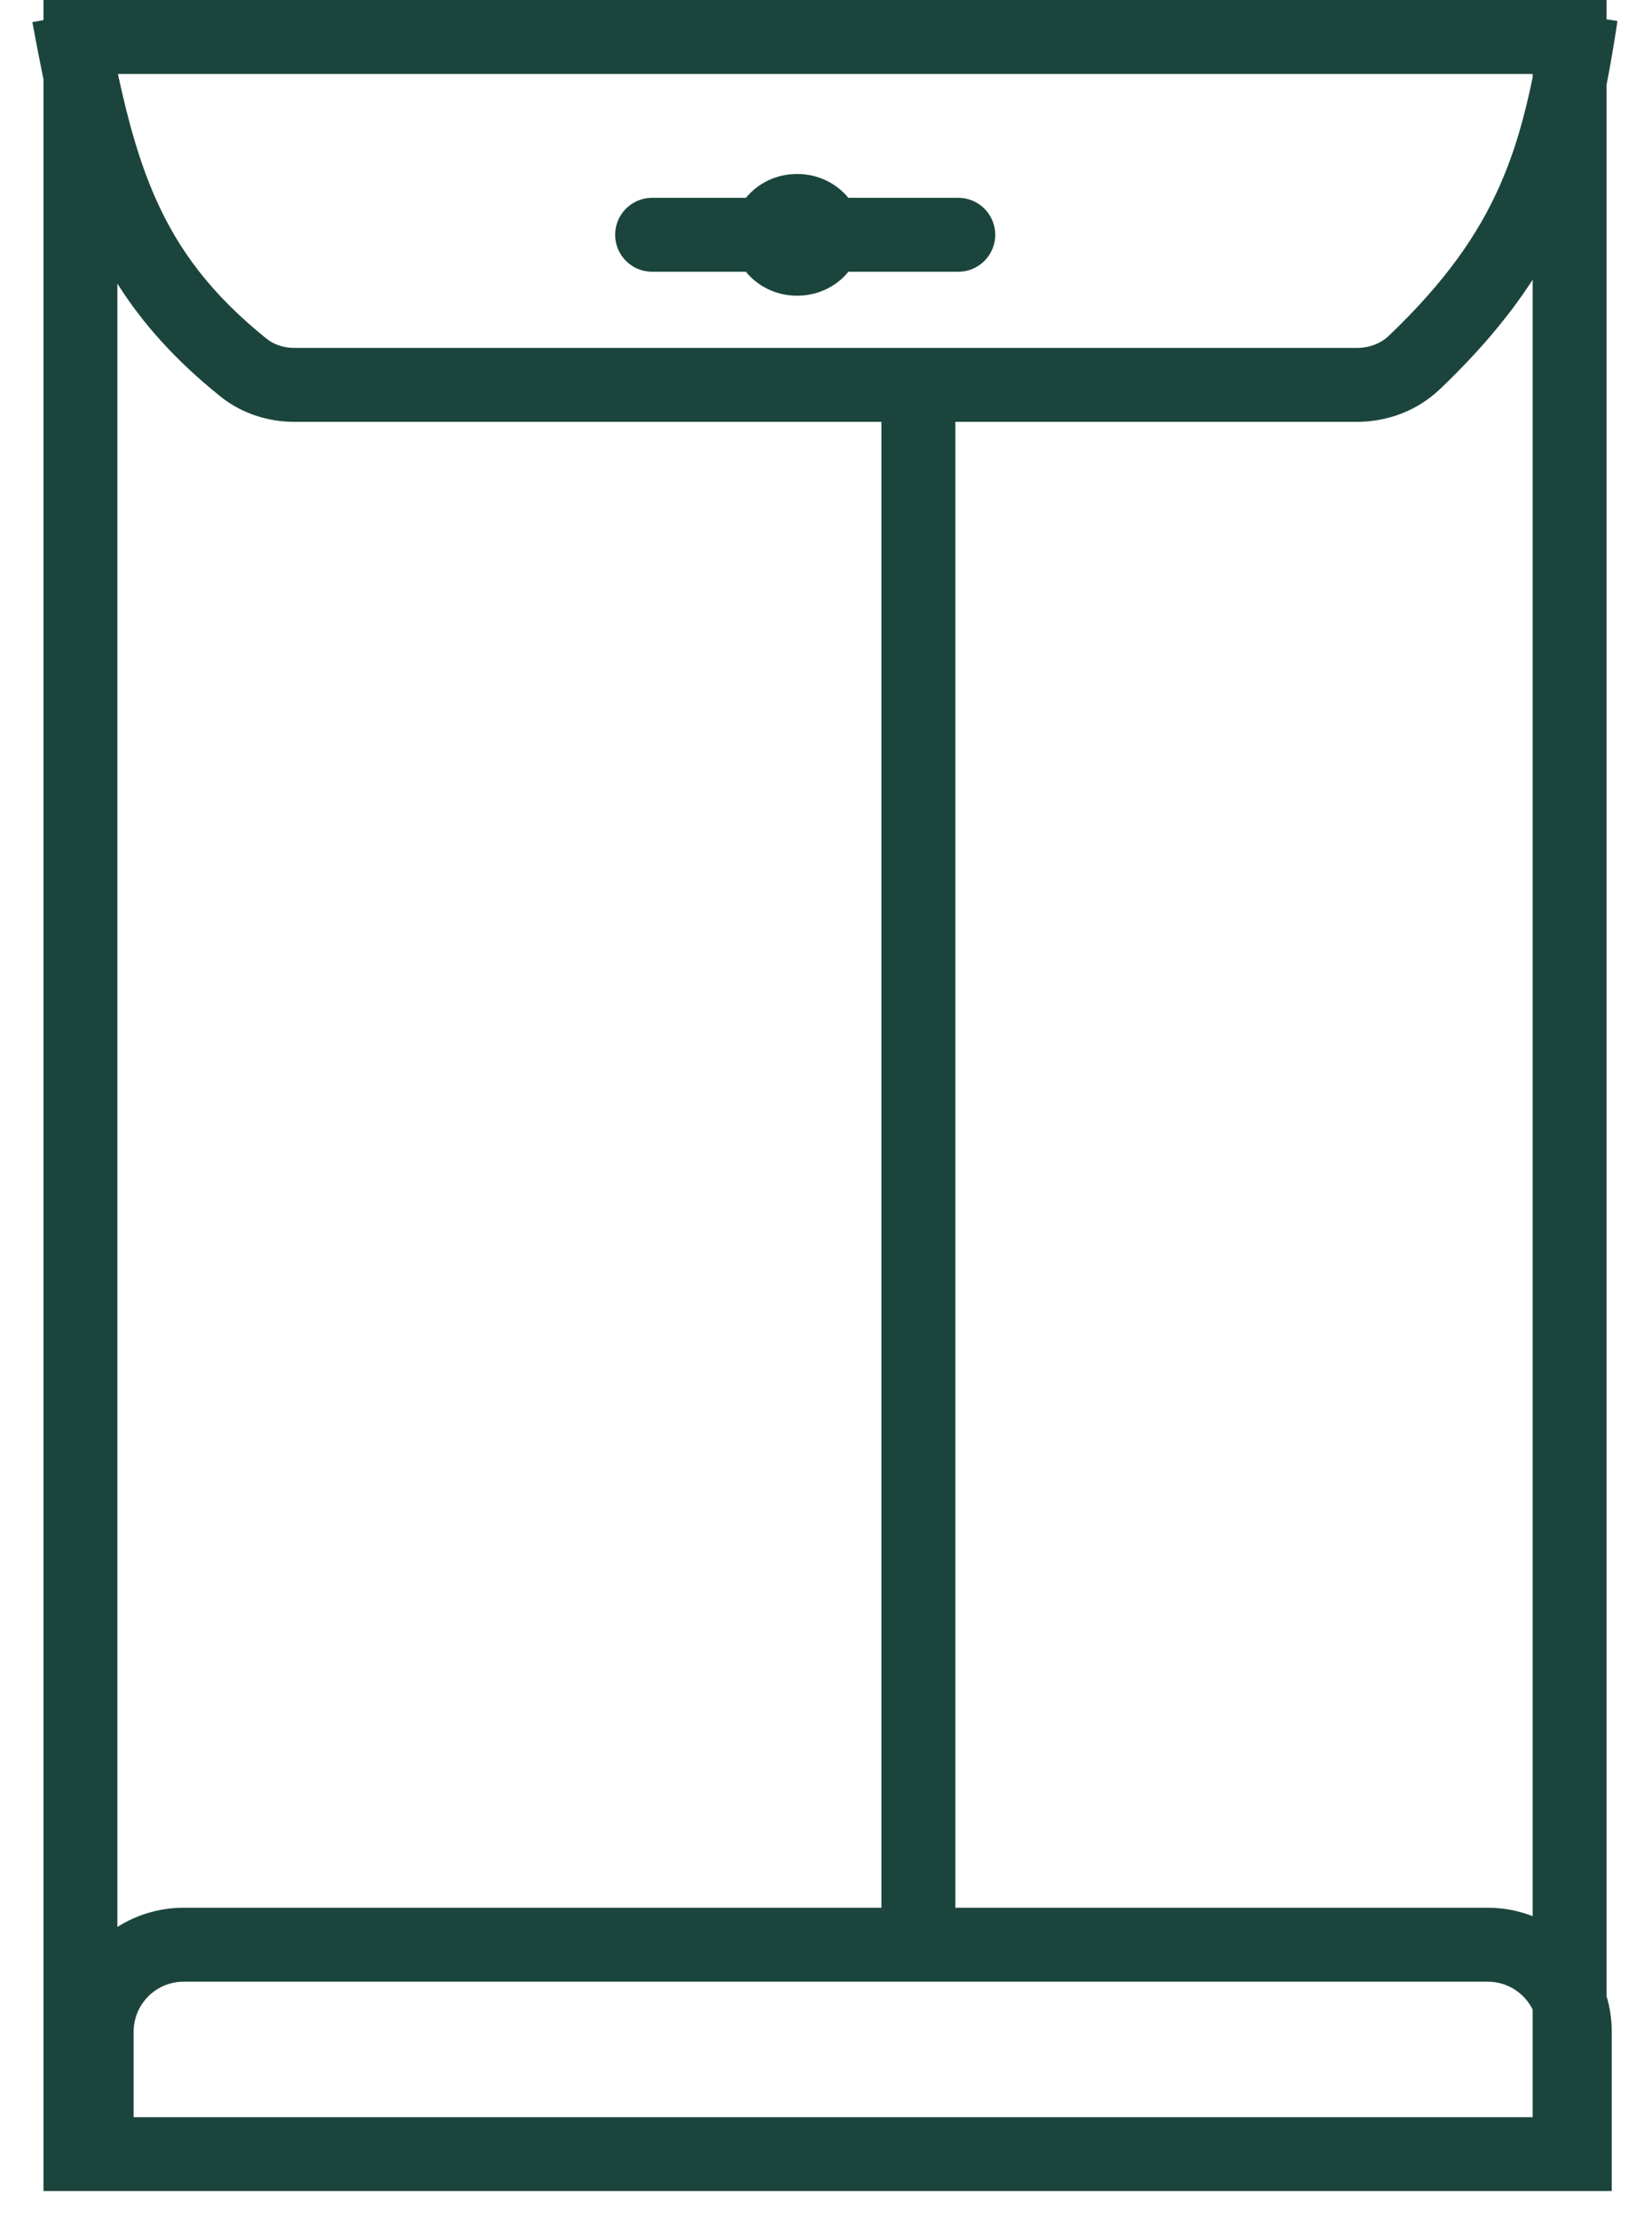 <svg width="38" height="51" viewBox="0 0 38 51" fill="none" xmlns="http://www.w3.org/2000/svg">
<g id="packing envelope">
<path id="Union" fill-rule="evenodd" clip-rule="evenodd" d="M2.712 1.7H35.255V1.779C35.066 2.701 34.836 3.503 34.501 4.262C33.998 5.402 33.237 6.487 31.947 7.72C31.762 7.895 31.502 7.999 31.214 7.999H6.773C6.522 7.999 6.298 7.921 6.133 7.789C4.861 6.766 4.11 5.752 3.589 4.585C3.214 3.744 2.951 2.81 2.712 1.7ZM1 0.462L0.744 0.509C0.828 0.962 0.912 1.4 1 1.824V48.677V50.377H2.7H35.255H36.955V50.376H37.074V46.713C37.074 46.429 37.032 46.155 36.955 45.896V1.948C37.048 1.477 37.129 0.99 37.206 0.482L36.955 0.444V0H35.255H2.7H1V0.462ZM35.255 6.431V44.056C34.935 43.931 34.588 43.863 34.224 43.863H21.975L21.975 9.699H31.214C31.905 9.699 32.596 9.449 33.12 8.949C34.02 8.091 34.713 7.269 35.255 6.431ZM20.275 9.699L20.275 43.863H4.224C3.663 43.863 3.141 44.025 2.7 44.304V6.521C3.282 7.443 4.042 8.289 5.068 9.114C5.565 9.513 6.176 9.699 6.773 9.699H20.275ZM3.074 46.713V48.677H35.255V46.204C35.067 45.824 34.676 45.563 34.224 45.563H4.224C3.589 45.563 3.074 46.078 3.074 46.713ZM19.515 6.248C19.244 6.583 18.817 6.799 18.336 6.799C17.855 6.799 17.428 6.583 17.157 6.248H15C14.531 6.248 14.15 5.868 14.15 5.398C14.15 4.929 14.531 4.548 15 4.548H17.159C17.43 4.215 17.856 4 18.336 4C18.816 4 19.242 4.215 19.513 4.548H22.043C22.512 4.548 22.893 4.929 22.893 5.398C22.893 5.868 22.512 6.248 22.043 6.248H19.515Z" fill="#1B453C"/>
</g>
</svg>
